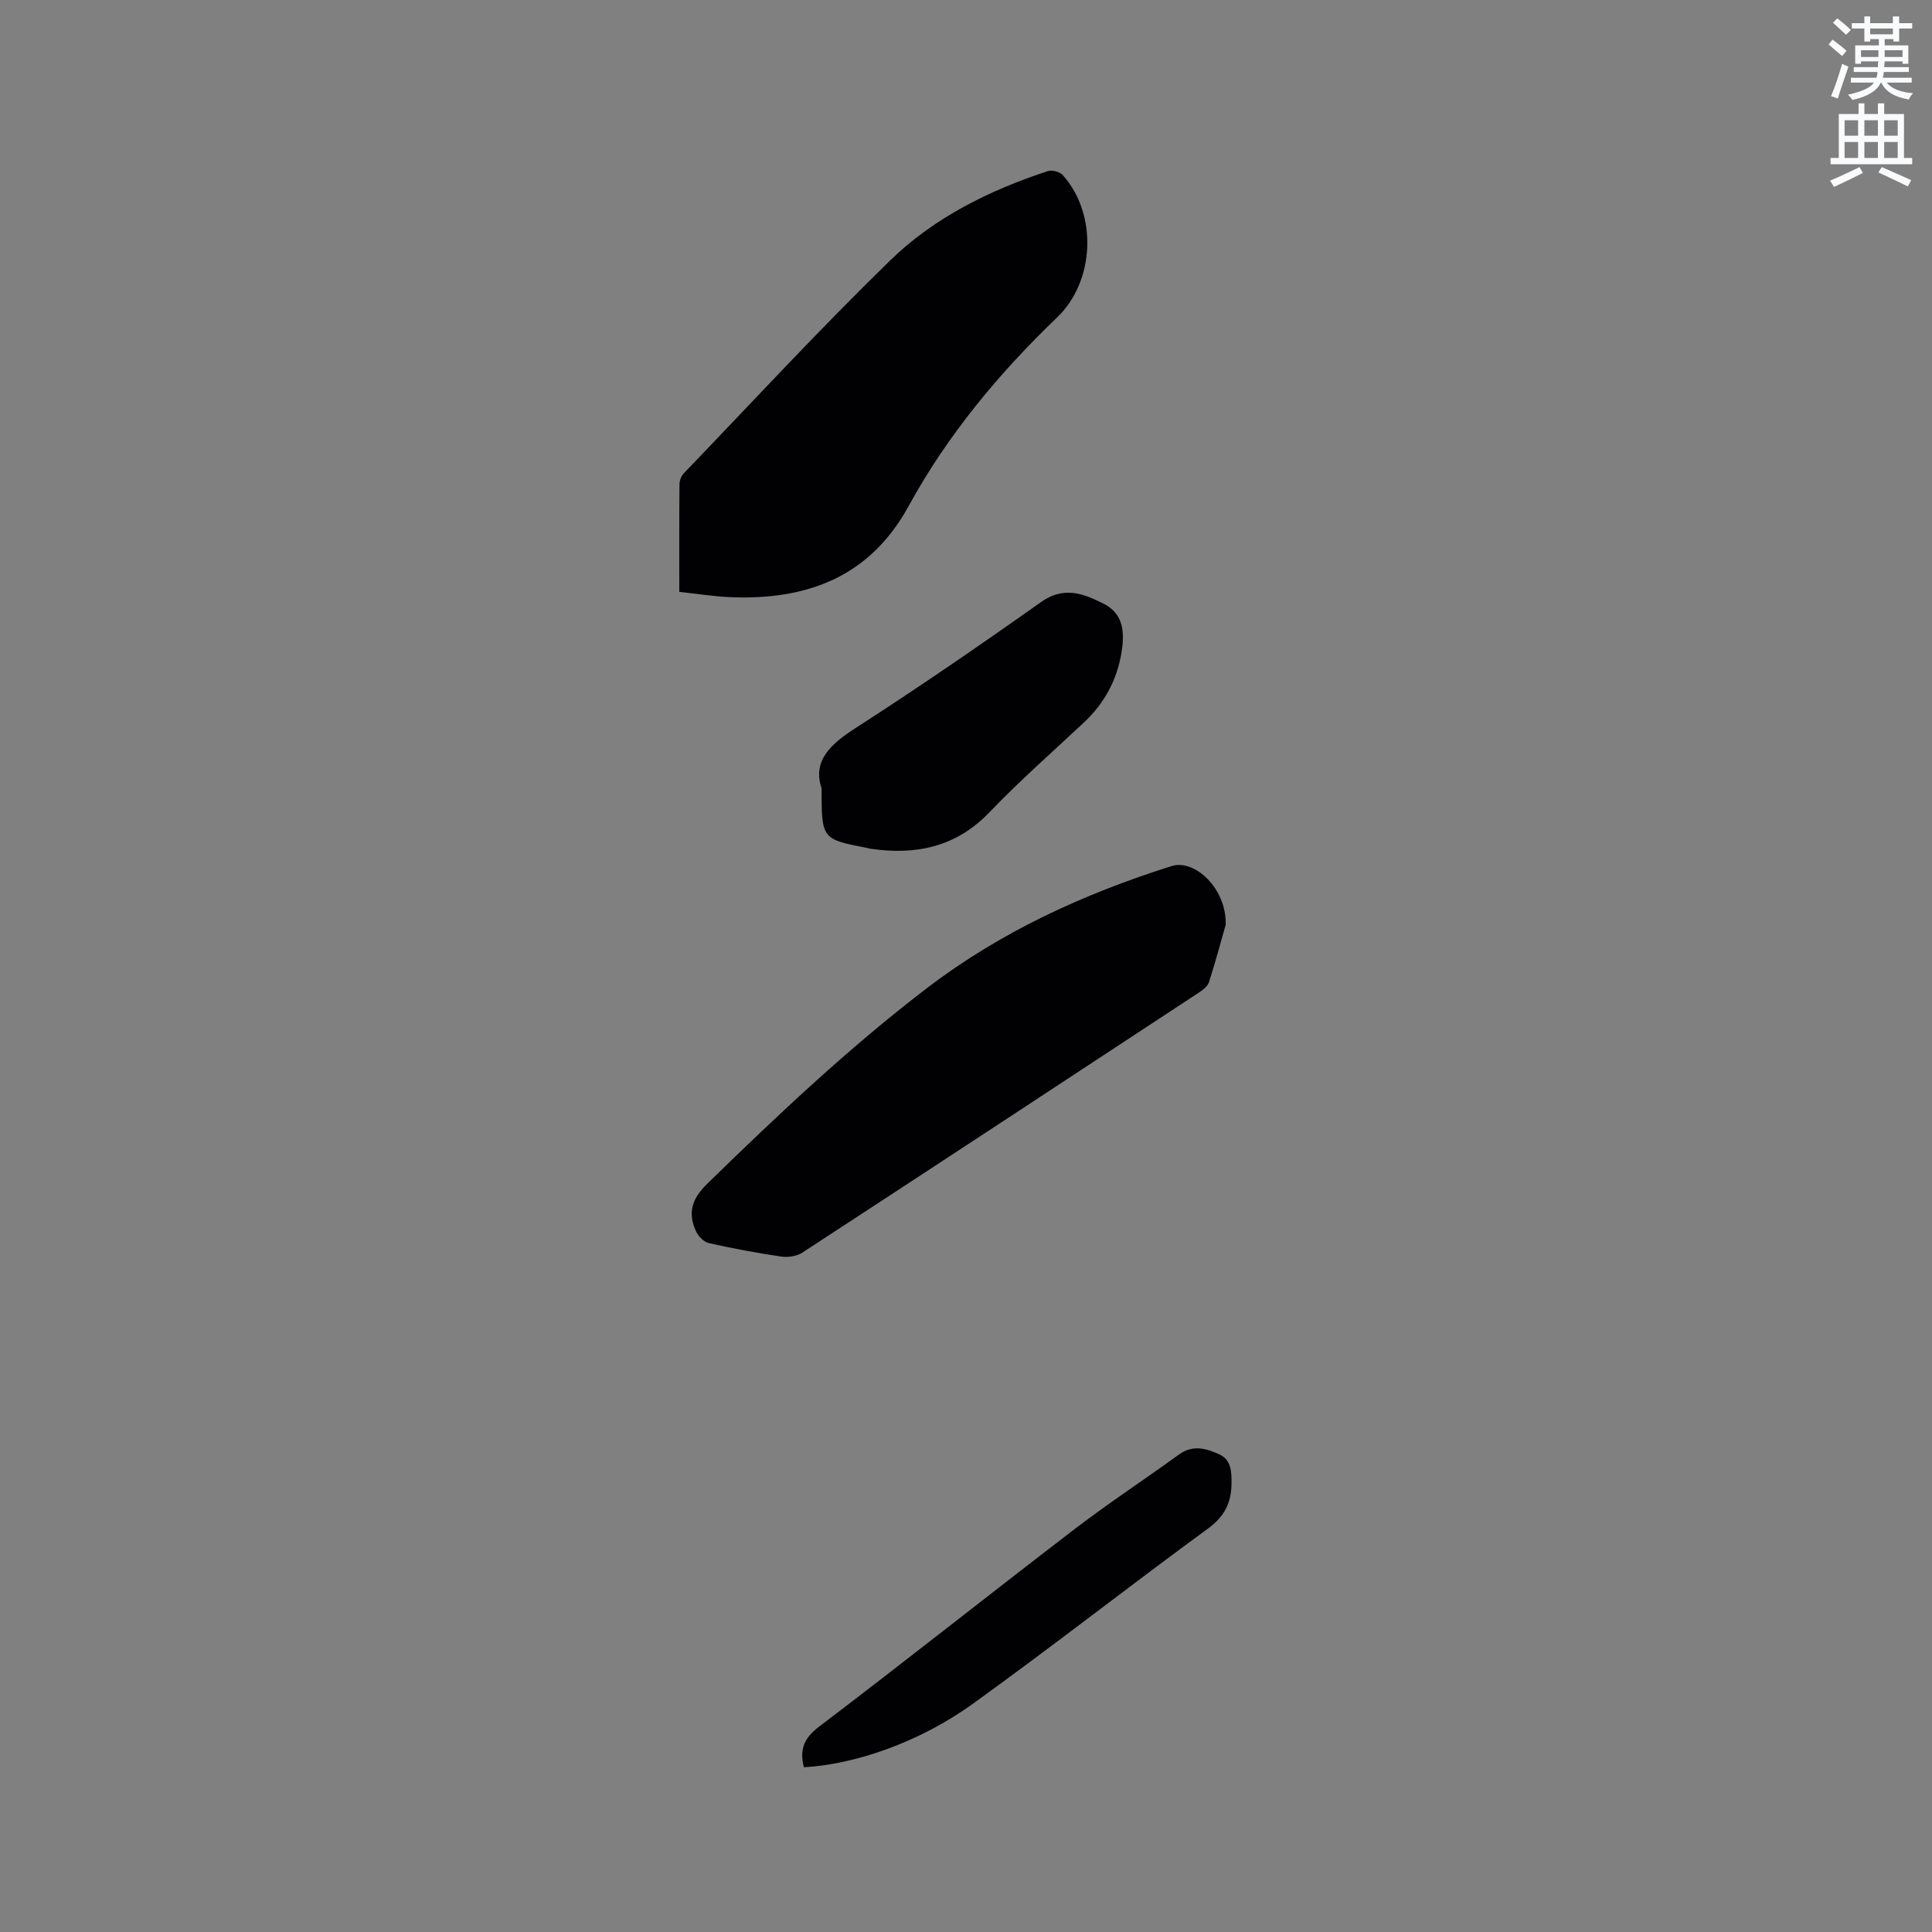 <svg enable-background="new 0 0 400 400" viewBox="0 0 400 400" xmlns="http://www.w3.org/2000/svg"><rect x="0" y="0" width="400" height="400" fill="#808080" stroke="none"/><path d="m378.6 9.2.8-1c.9.7 1.9 1.4 2.9 2.3l-.9 1.1c-1.1-.9-2-1.7-2.8-2.4zm.5 10.7c.9-2.1 1.6-4.3 2.3-6.7.4.2.8.4 1.3.6-.7 2.1-1.5 4.3-2.2 6.6zm.4-15.2.9-.9c1 .8 2 1.6 2.8 2.4l-1 1c-1-.9-1.9-1.8-2.7-2.5zm12.5-1.3h1.2v1.4h2.7v1.1h-2.7v2.7h-1.2v-.5h-1.8v1.3h4.9v3.8h-1.2v-.5h-3.7c0 .4-.1.9-.1 1.2h5.1v1h-5.2c0 .5-.1.9-.2 1.2h6v1h-5.2c1.1 1.3 2.9 2 5.5 2.2-.4.4-.7.8-.9 1.3-2.9-.5-4.8-1.6-5.7-3.5h-.1c-.8 1.7-2.7 2.9-5.9 3.6-.2-.4-.6-.8-.9-1.1 2.8-.6 4.6-1.4 5.4-2.5h-4.8v-1h5.3c.1-.3.2-.7.2-1.2h-4.9v-1h5c0-.4 0-.8.1-1.2h-3.6v.5h-1.2v-3.8h4.9v-1.3h-1.8v.5h-1.2v-2.7h-2.6v-1.1h2.6v-1.4h1.2v1.4h4.7v-1.4zm-6.7 8.4h3.6c0-.4 0-.9 0-1.4h-3.6zm1.9-4.7h4.7v-1.2h-4.7zm6.7 3.3h-3.7v1.4h3.7z" fill="#fafbfc"/><path d="m384.7 21.4h1.3v2.2h2.8v-2.2h1.3v2.2h4.1v9.1h1.7v1.3h-16.9v-1.3h1.7v-9.1h4.1v-2.2zm.3 13.2.7 1.2c-1.8.9-3.8 1.9-6 2.9-.2-.4-.5-.8-.8-1.3 2.4-1 4.4-2 6.1-2.8zm-3.1-6.5h2.8v-3.2h-2.8zm0 4.6h2.8v-3.3h-2.8zm4.1-4.6h2.8v-3.2h-2.8zm0 4.6h2.8v-3.3h-2.8zm3.6 1.9c2.1.9 4.1 1.8 6.1 2.7l-.7 1.3c-2.2-1.1-4.2-2-6.1-2.9zm3.3-9.7h-2.8v3.2h2.8zm-2.8 7.8h2.8v-3.3h-2.8z" fill="#fafbfc"/><g fill="#010104"><path d="m140.64 122.54c0-7.73-.03-15.04.04-22.34.01-.75.39-1.68.91-2.22 14.17-14.75 28.06-29.8 42.71-44.06 9.11-8.87 20.54-14.52 32.65-18.5.87-.29 2.48.15 3.09.84 7.25 8.11 6.64 21.96-1.19 29.47-12.08 11.59-22.68 24.35-30.75 39.08-8.09 14.77-21.21 19.51-37.07 18.82-3.37-.16-6.72-.7-10.39-1.09z"/><path d="m253.77 191.46c-.74 2.57-1.99 7.26-3.46 11.87-.28.87-1.28 1.64-2.12 2.19-27.34 17.98-54.69 35.95-82.09 53.83-1.16.75-2.96 1.01-4.36.81-5.02-.74-10.02-1.67-14.98-2.79-1.03-.23-2.18-1.4-2.65-2.42-1.74-3.8-.94-6.68 2.31-9.86 14.58-14.22 29.36-28.19 45.56-40.56 15.23-11.63 32.43-19.49 50.62-25.23 4.69-1.47 11.37 4.59 11.17 12.16z"/><path d="m170.1 163.21c-1.91-5.71 1.83-9.13 7.12-12.53 12.99-8.36 25.73-17.12 38.34-26.05 4.74-3.35 8.82-1.71 12.97.38 4.29 2.16 4.3 6.33 3.63 10.28-.94 5.55-3.54 10.34-7.7 14.25-6.57 6.16-13.36 12.1-19.57 18.6-6.95 7.26-15.25 8.95-24.67 7.58-.21-.03-.41-.11-.62-.15-9.5-1.83-9.5-1.83-9.5-12.36z"/><path d="m166.44 365.89c-.97-3.78.08-6.08 3.2-8.45 17.71-13.44 35.12-27.28 52.77-40.8 7.05-5.4 14.5-10.29 21.7-15.51 2.88-2.08 5.68-1.24 8.37 0 2.51 1.16 2.51 3.71 2.49 6.07-.04 3.9-1.43 6.76-4.84 9.25-16.32 11.93-32.23 24.43-48.64 36.25-11.17 8.06-24.52 12.61-35.05 13.19z"/></g></svg>